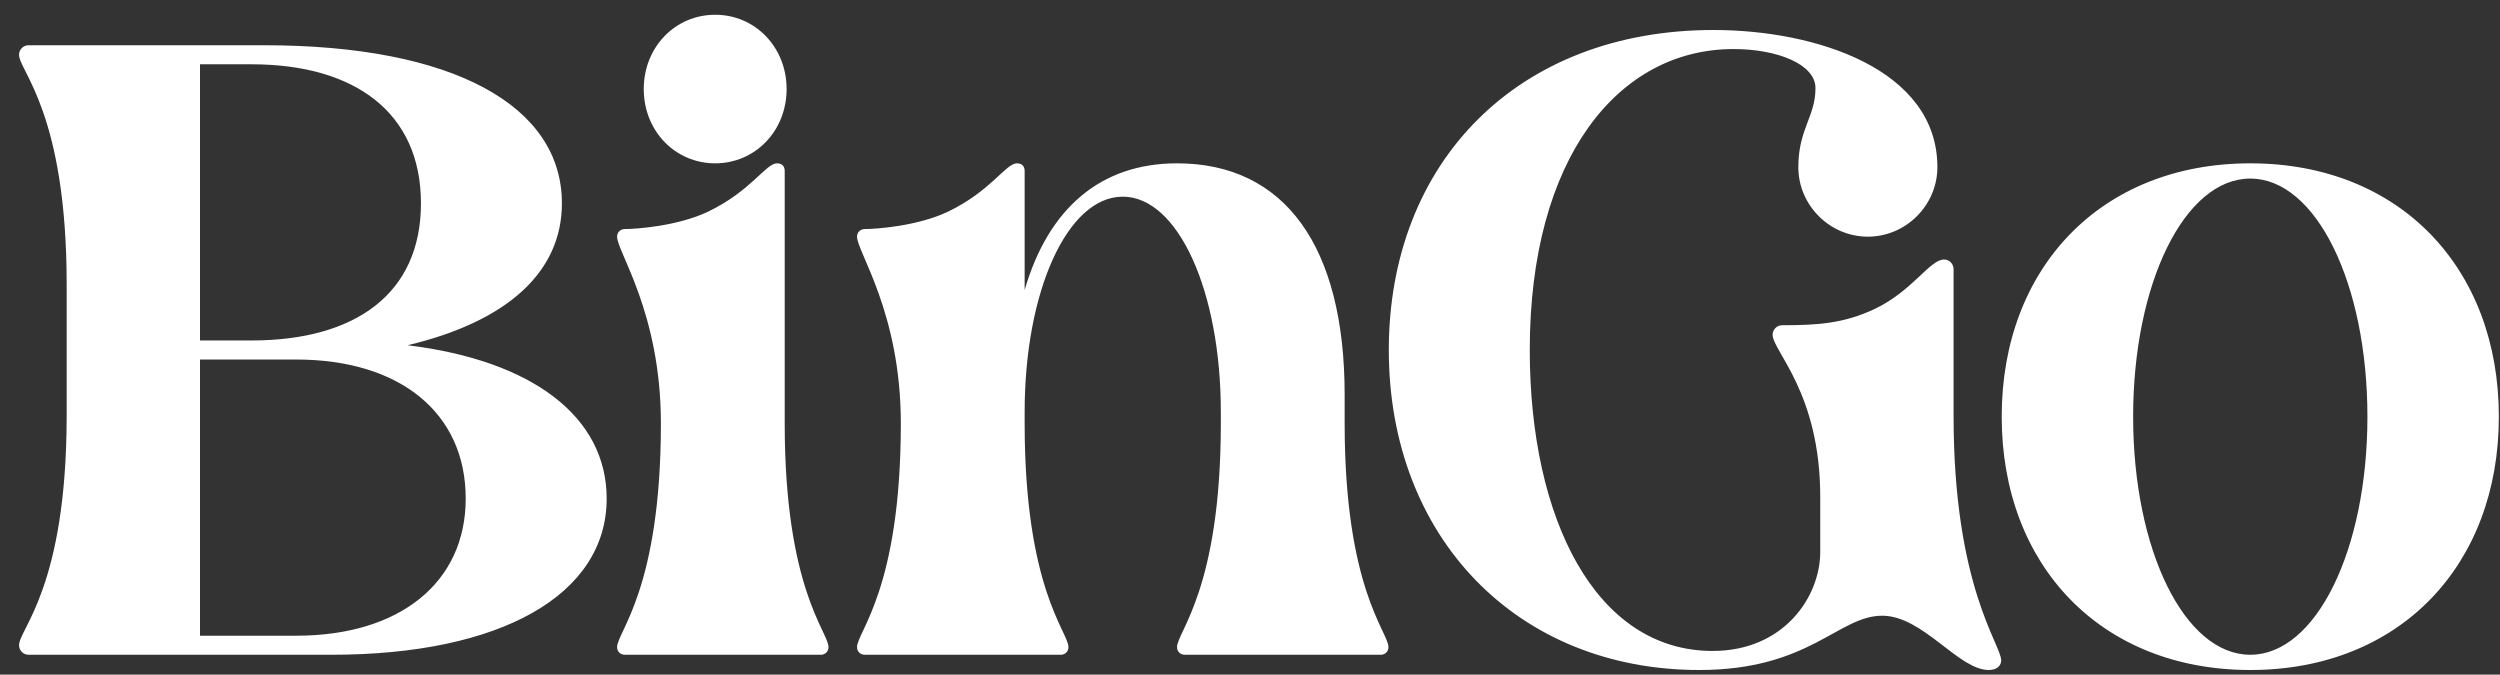 <svg width="126" height="34" viewBox="0 0 126 34" fill="none" xmlns="http://www.w3.org/2000/svg">
<rect x="0" y="0" width="126" height="34" fill="#333333" stroke="none"/>
<path d="M13.296 2.28C22.896 2.28 28.32 5.352 28.32 10.248C28.32 13.704 25.584 16.2 20.544 17.4C26.832 18.168 30.576 21 30.576 25.128C30.576 29.976 25.248 33 16.704 33H1.44C1.152 33 0.96 32.76 0.96 32.52C0.96 31.704 3.36 29.592 3.36 20.952V14.328C3.36 5.688 0.96 3.576 0.96 2.76C0.96 2.52 1.152 2.28 1.44 2.28H13.296ZM10.08 32.04H14.928C20.16 32.04 23.472 29.352 23.472 25.128C23.472 20.808 20.16 18.12 14.928 18.12H10.08V32.04ZM10.08 17.16H12.672C17.904 17.16 21.216 14.808 21.216 10.248C21.216 5.688 17.904 3.24 12.672 3.24H10.08V17.16ZM39.165 8.232C39.453 8.232 39.549 8.424 39.549 8.616V21.336C39.549 29.688 41.757 31.848 41.757 32.616C41.757 32.856 41.565 33 41.373 33H31.485C31.293 33 31.101 32.856 31.101 32.616C31.101 31.848 33.309 29.688 33.309 21.336C33.309 15.768 31.101 12.696 31.101 11.928C31.101 11.688 31.293 11.544 31.485 11.544C32.061 11.544 34.125 11.4 35.661 10.68C37.869 9.624 38.589 8.232 39.165 8.232ZM32.445 4.488C32.445 2.376 34.029 0.744 36.045 0.744C38.061 0.744 39.645 2.376 39.645 4.488C39.645 6.6 38.061 8.232 36.045 8.232C34.029 8.232 32.445 6.6 32.445 4.488ZM51.258 8.232C51.546 8.232 51.642 8.424 51.642 8.616V14.616C52.842 10.488 55.482 8.232 59.322 8.232C64.746 8.232 67.77 12.408 67.77 19.896V21.336C67.77 29.688 69.978 31.848 69.978 32.616C69.978 32.856 69.786 33 69.594 33H59.706C59.514 33 59.322 32.856 59.322 32.616C59.322 31.848 61.53 29.688 61.53 21.336V20.76C61.53 14.664 59.37 9.912 56.586 9.912C53.802 9.912 51.642 14.664 51.642 20.76V21.336C51.642 29.688 53.85 31.848 53.85 32.616C53.85 32.856 53.658 33 53.466 33H43.578C43.386 33 43.194 32.856 43.194 32.616C43.194 31.848 45.402 29.688 45.402 21.336C45.402 15.768 43.194 12.696 43.194 11.928C43.194 11.688 43.386 11.544 43.578 11.544C44.154 11.544 46.218 11.4 47.754 10.68C49.962 9.624 50.682 8.232 51.258 8.232ZM97.98 13.08C98.268 13.08 98.46 13.32 98.46 13.56V20.952C98.46 29.592 100.86 32.472 100.86 33.288C100.86 33.528 100.668 33.768 100.236 33.768C98.7 33.768 96.924 31.032 94.86 31.032C92.652 31.032 91.212 33.768 85.644 33.768C76.476 33.768 69.996 27.096 69.996 17.64C69.996 8.184 76.476 1.512 86.364 1.512C91.5 1.512 97.644 3.48 97.644 8.424C97.644 10.344 96.06 11.928 94.14 11.928C92.22 11.928 90.636 10.344 90.636 8.424C90.636 6.504 91.5 5.88 91.5 4.44C91.5 3.24 89.58 2.472 87.372 2.472C81.564 2.472 77.1 7.944 77.1 17.64C77.1 26.136 80.412 32.808 86.316 32.808C89.916 32.808 91.74 30.072 91.74 27.816V25.032C91.74 19.8 89.34 17.688 89.34 16.872C89.34 16.632 89.532 16.392 89.82 16.392C91.644 16.392 92.94 16.296 94.476 15.576C96.396 14.664 97.26 13.08 97.98 13.08ZM113.414 33.768C105.878 33.768 100.886 28.488 100.886 21C100.886 13.512 105.878 8.232 113.414 8.232C120.95 8.232 125.942 13.512 125.942 21C125.942 28.488 120.95 33.768 113.414 33.768ZM107.51 21C107.51 27.72 110.102 33 113.414 33C116.726 33 119.318 27.72 119.318 21C119.318 14.28 116.726 9 113.414 9C110.102 9 107.51 14.28 107.51 21Z" fill="white"/>
</svg>
